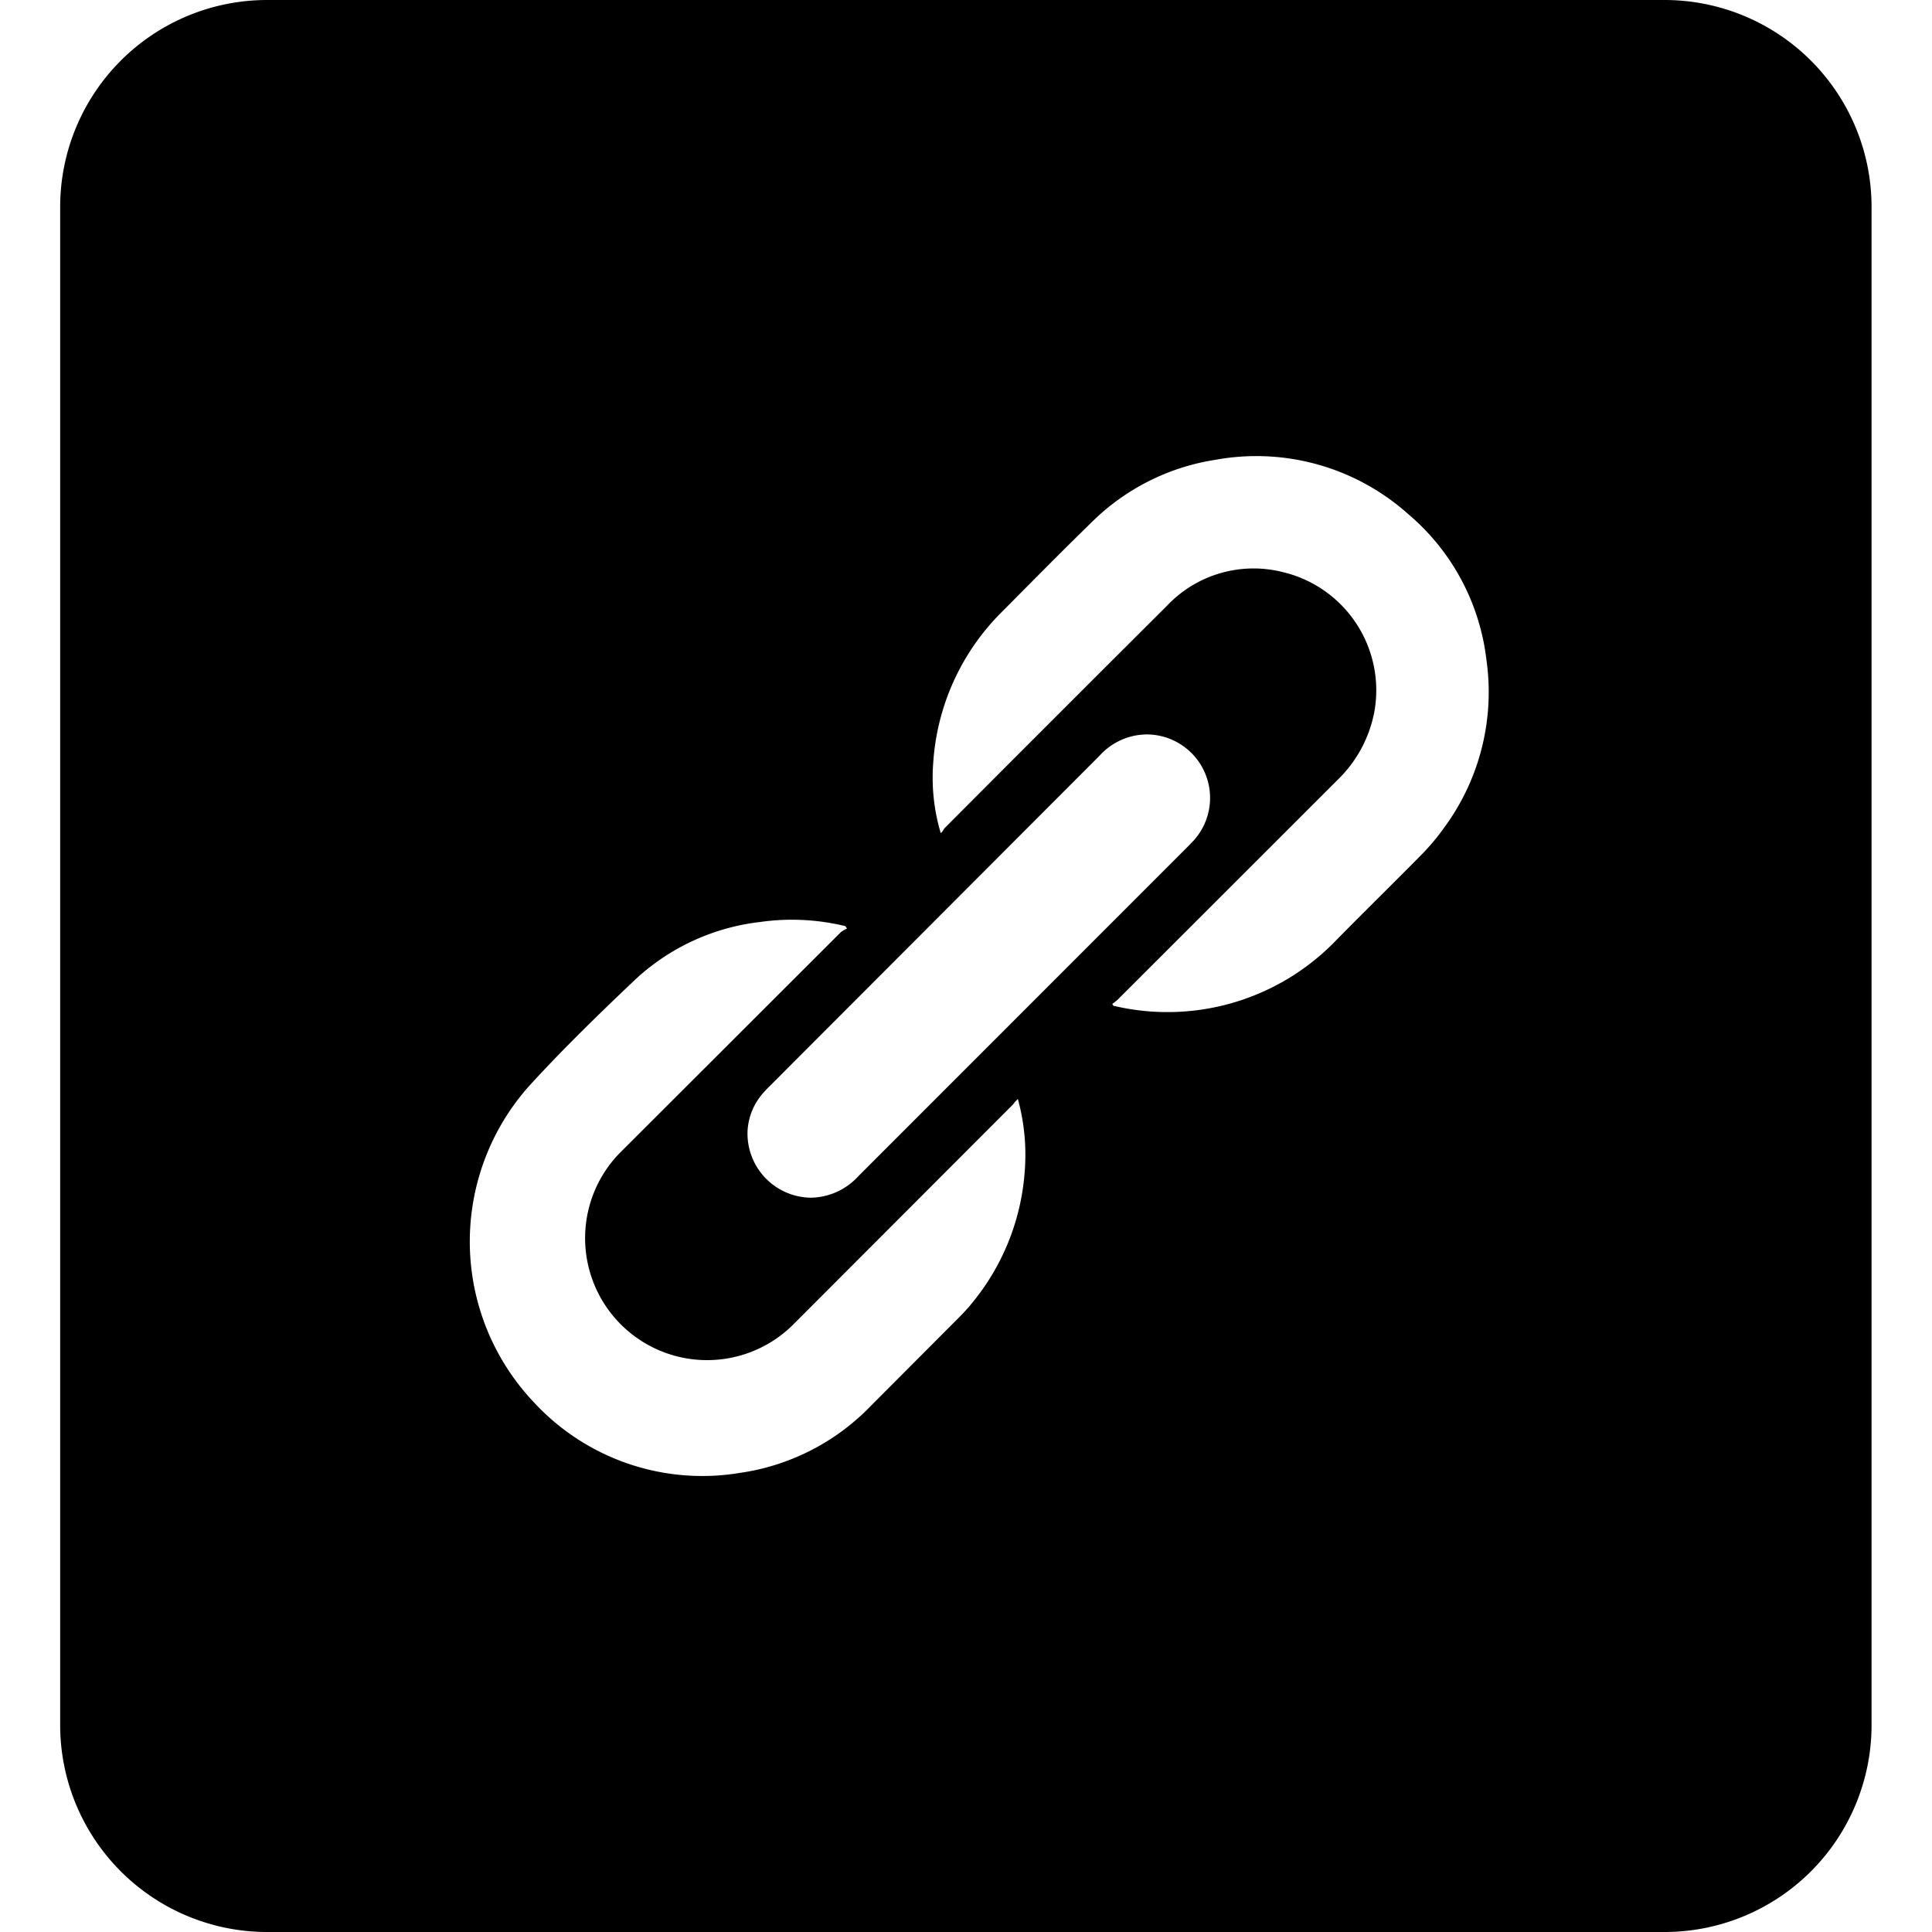 <svg data-tags="asset" xmlns="http://www.w3.org/2000/svg" viewBox="0 0 14 14"><path d="M12.062 0H1.936a1.5 1.5 0 00-1.5 1.5v11a1.5 1.5 0 001.5 1.5h10.126a1.5 1.5 0 001.5-1.5v-11a1.5 1.5 0 00-1.5-1.5zM7.03 9.46q-.048.055-.1.106l-.62.622a1.641 1.641 0 01-.954.486 1.661 1.661 0 01-1.485-.51 1.693 1.693 0 01-.03-2.302c.24-.262.495-.51.754-.756a1.596 1.596 0 01.914-.425 1.634 1.634 0 01.616.03l.013.017a.29.29 0 00-.044.026L4.487 8.359a.884.884 0 001.254 1.246l1.601-1.603a.203.203 0 01.034-.038 1.53 1.53 0 01.05.518 1.69 1.69 0 01-.396.977zm.937-3.983a.465.465 0 01.343-.155.46.46 0 01.343.765l-.037.039-2.397 2.398a.475.475 0 01-.342.155.465.465 0 01-.46-.483.451.451 0 01.118-.281q.019-.022.04-.042zM10.463 6a1.592 1.592 0 01-.165.196c-.205.208-.415.413-.62.622a1.695 1.695 0 01-1.61.47l-.008-.013a.49.49 0 00.04-.032l1.591-1.59a.926.926 0 00.268-.495.88.88 0 00-.662-1.012.863.863 0 00-.842.245q-.805.802-1.606 1.606c-.012.011-.017.03-.032.04a1.408 1.408 0 01-.054-.516 1.695 1.695 0 01.489-1.079c.219-.22.435-.44.658-.657a1.627 1.627 0 01.897-.453 1.65 1.65 0 011.396.392 1.63 1.63 0 01.568 1.056A1.655 1.655 0 0110.463 6z"/></svg>